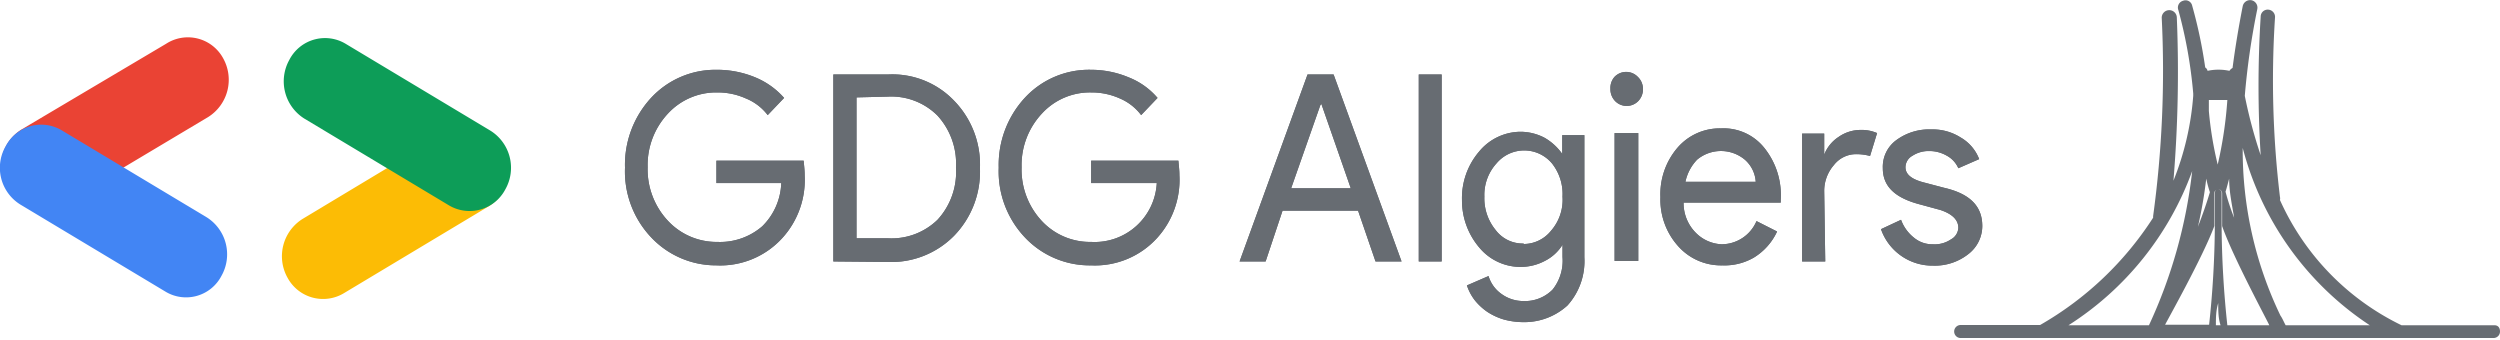 <svg id="Layer_1" data-name="Layer 1" xmlns="http://www.w3.org/2000/svg" viewBox="0 0 96 13.04"><defs><style>.cls-1{fill:#676C72;}.cls-2{fill:#ea4334;}.cls-2,.cls-3,.cls-4,.cls-5{fillRule:evenodd;}.cls-3{fill:#4285f4;}.cls-4{fill:#fcbc05;}.cls-5{fill:#0d9d58;}</style></defs><path class="cls-1" d="M30.9,8.05a3.32,3.32,0,0,1-.85,2.4,3.22,3.22,0,0,1-2.54,1.06A3.42,3.42,0,0,1,25,10.43a3.68,3.68,0,0,1-1-2.67,3.79,3.79,0,0,1,1-2.68A3.37,3.37,0,0,1,27.51,4,3.83,3.83,0,0,1,29,4.29a3,3,0,0,1,1.11.79l-.63.66a2,2,0,0,0-.84-.64,2.63,2.63,0,0,0-1.09-.23,2.52,2.52,0,0,0-1.9.81,2.89,2.89,0,0,0-.78,2.06,2.89,2.89,0,0,0,.78,2.06,2.55,2.55,0,0,0,1.9.81,2.47,2.47,0,0,0,1.72-.6A2.44,2.44,0,0,0,30,8.35H27.51V7.49h3.35C30.88,7.7,30.9,7.87,30.9,8.05Z" transform="translate(0 -1.32)"/><path class="cls-1" d="M32,11.36V4.18H34.1a3.28,3.28,0,0,1,2.53,1,3.51,3.51,0,0,1,1,2.6,3.53,3.53,0,0,1-1,2.6,3.39,3.39,0,0,1-2.53,1Zm.89-6.3v5.41H34.1A2.53,2.53,0,0,0,36,9.76a2.71,2.71,0,0,0,.71-2,2.74,2.74,0,0,0-.71-2,2.51,2.51,0,0,0-1.9-.73Z" transform="translate(0 -1.32)"/><path class="cls-1" d="M45.29,8.05a3.32,3.32,0,0,1-.85,2.4,3.22,3.22,0,0,1-2.54,1.06,3.42,3.42,0,0,1-2.55-1.08,3.69,3.69,0,0,1-1-2.67,3.8,3.8,0,0,1,1-2.68A3.36,3.36,0,0,1,41.9,4a3.74,3.74,0,0,1,1.44.29,2.81,2.81,0,0,1,1.11.79l-.63.66A2,2,0,0,0,43,5.1a2.63,2.63,0,0,0-1.09-.23,2.5,2.5,0,0,0-1.9.81,2.89,2.89,0,0,0-.78,2.06A2.89,2.89,0,0,0,40,9.8a2.53,2.53,0,0,0,1.9.81,2.39,2.39,0,0,0,2.52-2.26H41.9V7.49h3.35C45.27,7.7,45.29,7.87,45.29,8.05Z" transform="translate(0 -1.32)"/><path class="cls-1" d="M48.6,11.36h-1l2.61-7.18h1l2.61,7.18h-1l-.67-1.95h-2.9Zm2.1-6L49.58,8.55h2.29L50.74,5.31Z" transform="translate(0 -1.32)"/><path class="cls-1" d="M55.36,4.18v7.18h-.88V4.18Z" transform="translate(0 -1.32)"/><path class="cls-1" d="M58.49,13.69a2.88,2.88,0,0,1-.74-.1,2.43,2.43,0,0,1-.63-.29,2.25,2.25,0,0,1-.48-.44,1.9,1.9,0,0,1-.31-.58l.83-.36a1.3,1.3,0,0,0,.5.69,1.42,1.42,0,0,0,.83.27,1.49,1.49,0,0,0,1.13-.44A1.78,1.78,0,0,0,60,11.19v-.47h0a1.7,1.7,0,0,1-.68.62,2,2,0,0,1-.93.23,2.06,2.06,0,0,1-1.59-.75A2.79,2.79,0,0,1,56.14,9a2.75,2.75,0,0,1,.65-1.85,2.08,2.08,0,0,1,1.59-.77,2,2,0,0,1,.93.23,2.13,2.13,0,0,1,.68.62h0V6.51h.85V11.2a2.54,2.54,0,0,1-.65,1.85A2.46,2.46,0,0,1,58.49,13.69Zm0-3a1.35,1.35,0,0,0,1.07-.51A1.8,1.8,0,0,0,60,8.87,1.89,1.89,0,0,0,59.6,7.6a1.39,1.39,0,0,0-2.14,0A1.8,1.8,0,0,0,57,8.87a1.92,1.92,0,0,0,.43,1.28A1.3,1.3,0,0,0,58.53,10.67Z" transform="translate(0 -1.32)"/><path class="cls-1" d="M63.09,4.73a.65.65,0,0,1-.18.47.62.62,0,0,1-.89,0,.65.65,0,0,1-.18-.47A.64.64,0,0,1,62,4.27a.62.62,0,0,1,.89,0A.64.64,0,0,1,63.09,4.73Zm-.18,1.7v4.91H62V6.43Z" transform="translate(0 -1.32)"/><path class="cls-1" d="M66.14,11.51a2.2,2.2,0,0,1-1.71-.75,2.67,2.67,0,0,1-.67-1.87A2.74,2.74,0,0,1,64.41,7a2.14,2.14,0,0,1,1.68-.75A2,2,0,0,1,67.75,7a2.9,2.9,0,0,1,.63,2l0,.1H64.65a1.61,1.61,0,0,0,.46,1.15,1.48,1.48,0,0,0,1,.45,1.46,1.46,0,0,0,1.34-.89l.79.4a2.31,2.31,0,0,1-.89,1A2.24,2.24,0,0,1,66.14,11.51ZM64.72,8.3h2.7A1.23,1.23,0,0,0,67,7.45a1.43,1.43,0,0,0-1.83,0A1.75,1.75,0,0,0,64.72,8.3Z" transform="translate(0 -1.32)"/><path class="cls-1" d="M70.09,11.36H69.2V6.45h.85v.81h0a1.42,1.42,0,0,1,.55-.68,1.47,1.47,0,0,1,.84-.27,1.49,1.49,0,0,1,.64.12l-.27.88a2,2,0,0,0-.52-.07,1.08,1.08,0,0,0-.87.42,1.51,1.51,0,0,0-.37,1Z" transform="translate(0 -1.32)"/><path class="cls-1" d="M76.12,10a1.36,1.36,0,0,1-.54,1.08,2.07,2.07,0,0,1-1.35.44,2.09,2.09,0,0,1-2-1.4L73,9.76a1.55,1.55,0,0,0,.5.69,1.09,1.09,0,0,0,.72.25,1.11,1.11,0,0,0,.7-.19.53.53,0,0,0,.28-.44c0-.31-.24-.54-.7-.69l-.81-.22c-.93-.25-1.39-.69-1.39-1.38a1.27,1.27,0,0,1,.52-1.08,2.13,2.13,0,0,1,1.35-.41,2,2,0,0,1,1.12.31,1.63,1.63,0,0,1,.71.83l-.8.35a1,1,0,0,0-.44-.48,1.34,1.34,0,0,0-.69-.18,1.13,1.13,0,0,0-.63.18.51.51,0,0,0-.27.44c0,.29.26.48.76.6l.72.19C75.65,8.76,76.12,9.24,76.12,10Z" transform="translate(0 -1.32)"/><path class="cls-1" d="M30.9,8.05a3.32,3.32,0,0,1-.85,2.4,3.22,3.22,0,0,1-2.54,1.06A3.42,3.42,0,0,1,25,10.43a3.68,3.68,0,0,1-1-2.67,3.79,3.79,0,0,1,1-2.68A3.37,3.37,0,0,1,27.51,4,3.83,3.83,0,0,1,29,4.29a3,3,0,0,1,1.11.79l-.63.66a2,2,0,0,0-.84-.64,2.63,2.63,0,0,0-1.09-.23,2.52,2.52,0,0,0-1.9.81,2.89,2.89,0,0,0-.78,2.06,2.89,2.89,0,0,0,.78,2.06,2.55,2.55,0,0,0,1.9.81,2.47,2.47,0,0,0,1.72-.6A2.44,2.44,0,0,0,30,8.35H27.51V7.49h3.35C30.88,7.7,30.9,7.87,30.9,8.05Z" transform="translate(0 -1.32)"/><path class="cls-1" d="M32,11.36V4.18H34.1a3.28,3.28,0,0,1,2.53,1,3.51,3.51,0,0,1,1,2.6,3.53,3.53,0,0,1-1,2.6,3.39,3.39,0,0,1-2.53,1Zm.89-6.3v5.41H34.1A2.53,2.53,0,0,0,36,9.76a2.71,2.71,0,0,0,.71-2,2.74,2.74,0,0,0-.71-2,2.51,2.51,0,0,0-1.9-.73Z" transform="translate(0 -1.32)"/><path class="cls-1" d="M45.29,8.05a3.32,3.32,0,0,1-.85,2.4,3.22,3.22,0,0,1-2.54,1.06,3.42,3.42,0,0,1-2.55-1.08,3.69,3.69,0,0,1-1-2.67,3.8,3.8,0,0,1,1-2.68A3.36,3.36,0,0,1,41.9,4a3.74,3.74,0,0,1,1.44.29,2.81,2.81,0,0,1,1.11.79l-.63.66A2,2,0,0,0,43,5.1a2.63,2.63,0,0,0-1.09-.23,2.5,2.5,0,0,0-1.9.81,2.89,2.89,0,0,0-.78,2.06A2.89,2.89,0,0,0,40,9.8a2.53,2.53,0,0,0,1.9.81,2.39,2.39,0,0,0,2.52-2.26H41.9V7.49h3.35C45.27,7.7,45.29,7.87,45.29,8.05Z" transform="translate(0 -1.32)"/><path class="cls-1" d="M48.6,11.36h-1l2.61-7.18h1l2.61,7.18h-1l-.67-1.95h-2.9Zm2.1-6L49.58,8.55h2.29L50.74,5.31Z" transform="translate(0 -1.32)"/><path class="cls-1" d="M55.36,4.18v7.18h-.88V4.18Z" transform="translate(0 -1.32)"/><path class="cls-1" d="M58.49,13.69a2.88,2.88,0,0,1-.74-.1,2.43,2.43,0,0,1-.63-.29,2.25,2.25,0,0,1-.48-.44,1.9,1.9,0,0,1-.31-.58l.83-.36a1.3,1.3,0,0,0,.5.69,1.42,1.42,0,0,0,.83.27,1.49,1.49,0,0,0,1.13-.44A1.78,1.78,0,0,0,60,11.19v-.47h0a1.7,1.7,0,0,1-.68.62,2,2,0,0,1-.93.23,2.06,2.06,0,0,1-1.59-.75A2.79,2.79,0,0,1,56.14,9a2.75,2.75,0,0,1,.65-1.85,2.08,2.08,0,0,1,1.59-.77,2,2,0,0,1,.93.23,2.13,2.13,0,0,1,.68.62h0V6.51h.85V11.2a2.54,2.54,0,0,1-.65,1.85A2.46,2.46,0,0,1,58.49,13.69Zm0-3a1.35,1.35,0,0,0,1.07-.51A1.8,1.8,0,0,0,60,8.87,1.89,1.89,0,0,0,59.6,7.6a1.39,1.39,0,0,0-2.14,0A1.8,1.8,0,0,0,57,8.87a1.92,1.92,0,0,0,.43,1.28A1.3,1.3,0,0,0,58.53,10.67Z" transform="translate(0 -1.32)"/><path class="cls-1" d="M63.09,4.73a.65.65,0,0,1-.18.47.62.62,0,0,1-.89,0,.65.65,0,0,1-.18-.47A.64.64,0,0,1,62,4.27a.62.62,0,0,1,.89,0A.64.64,0,0,1,63.09,4.73Zm-.18,1.7v4.91H62V6.43Z" transform="translate(0 -1.32)"/><path class="cls-1" d="M66.14,11.51a2.2,2.2,0,0,1-1.71-.75,2.67,2.67,0,0,1-.67-1.87A2.74,2.74,0,0,1,64.41,7a2.14,2.14,0,0,1,1.68-.75A2,2,0,0,1,67.75,7a2.9,2.9,0,0,1,.63,2l0,.1H64.65a1.61,1.61,0,0,0,.46,1.15,1.48,1.48,0,0,0,1,.45,1.46,1.46,0,0,0,1.34-.89l.79.4a2.31,2.31,0,0,1-.89,1A2.24,2.24,0,0,1,66.14,11.51ZM64.72,8.3h2.7A1.23,1.23,0,0,0,67,7.45a1.43,1.43,0,0,0-1.83,0A1.75,1.75,0,0,0,64.72,8.3Z" transform="translate(0 -1.32)"/><path class="cls-1" d="M70.09,11.36H69.2V6.45h.85v.81h0a1.42,1.42,0,0,1,.55-.68,1.47,1.47,0,0,1,.84-.27,1.49,1.49,0,0,1,.64.12l-.27.88a2,2,0,0,0-.52-.07,1.08,1.08,0,0,0-.87.42,1.51,1.51,0,0,0-.37,1Z" transform="translate(0 -1.32)"/><path class="cls-1" d="M76.12,10a1.36,1.36,0,0,1-.54,1.08,2.07,2.07,0,0,1-1.35.44,2.09,2.09,0,0,1-2-1.4L73,9.76a1.55,1.55,0,0,0,.5.69,1.09,1.09,0,0,0,.72.25,1.11,1.11,0,0,0,.7-.19.53.53,0,0,0,.28-.44c0-.31-.24-.54-.7-.69l-.81-.22c-.93-.25-1.39-.69-1.39-1.38a1.27,1.27,0,0,1,.52-1.08,2.13,2.13,0,0,1,1.35-.41,2,2,0,0,1,1.12.31,1.63,1.63,0,0,1,.71.83l-.8.35a1,1,0,0,0-.44-.48,1.34,1.34,0,0,0-.69-.18,1.13,1.13,0,0,0-.63.18.51.51,0,0,0-.27.44c0,.29.26.48.76.6l.72.19C75.65,8.76,76.12,9.24,76.12,10Z" transform="translate(0 -1.32)"/><path class="cls-2" d="M6.38,3,.83,6.29A1.69,1.69,0,0,0,.25,8.55a1.54,1.54,0,0,0,2.17.59L8,5.81a1.69,1.69,0,0,0,.57-2.25A1.54,1.54,0,0,0,6.38,3Z" transform="translate(0 -1.32)"/><path class="cls-3" d="M7.93,9.66,2.38,6.33a1.54,1.54,0,0,0-2.16.6A1.66,1.66,0,0,0,.79,9.18l5.55,3.33a1.53,1.53,0,0,0,2.16-.59A1.68,1.68,0,0,0,7.93,9.66Z" transform="translate(0 -1.32)"/><path class="cls-4" d="M11.63,9.72l5.54-3.33a1.55,1.55,0,0,1,2.17.6,1.68,1.68,0,0,1-.57,2.25l-5.55,3.33A1.55,1.55,0,0,1,11.05,12,1.69,1.69,0,0,1,11.63,9.72Z" transform="translate(0 -1.32)"/><path class="cls-5" d="M13.27,3l5.55,3.33A1.68,1.68,0,0,1,19.4,8.6a1.55,1.55,0,0,1-2.17.6L11.68,5.87a1.69,1.69,0,0,1-.57-2.25A1.54,1.54,0,0,1,13.27,3Z" transform="translate(0 -1.32)"/><path class="cls-1" d="M95.79,13.81H92.22A9.79,9.79,0,0,1,87.55,9a.24.24,0,0,0,0-.12A37.45,37.45,0,0,1,87.36,2a.28.28,0,0,0-.26-.31.27.27,0,0,0-.29.27,42.85,42.85,0,0,0,0,5.32A18.47,18.47,0,0,1,86.2,5s0,0,0,0a28.42,28.42,0,0,1,.48-3.33.29.29,0,0,0-.22-.34.29.29,0,0,0-.34.23q-.24,1.22-.39,2.37a.32.32,0,0,0-.12.11,2,2,0,0,0-.84,0,.2.2,0,0,0-.09-.13,18.19,18.19,0,0,0-.5-2.37.26.26,0,0,0-.35-.19.27.27,0,0,0-.18.36,17.92,17.92,0,0,1,.57,3.2V5a10.94,10.94,0,0,1-.76,3.26A50.62,50.62,0,0,0,83.59,2a.29.29,0,1,0-.58,0,41.13,41.13,0,0,1-.33,7.62v.06a12.59,12.59,0,0,1-4.34,4.12H75.28a.25.25,0,0,0-.24.25.25.25,0,0,0,.24.25H95.76a.25.25,0,0,0,.24-.25C96,13.9,95.92,13.81,95.79,13.81ZM85.6,8.18c0,.52.11,1,.19,1.5a8.68,8.68,0,0,1-.33-1C85.51,8.53,85.55,8.36,85.6,8.18Zm-.81-3.33a.36.36,0,0,0,0,.15.44.44,0,0,0,0,.16h.74a15.66,15.66,0,0,1-.37,2.48,13.61,13.61,0,0,1-.34-2.06c0-.13,0-.27,0-.4V5A.28.28,0,0,1,84.79,4.85Zm-.07,3.33a4.42,4.42,0,0,0,.14.52c-.13.44-.29.89-.46,1.33A17,17,0,0,0,84.72,8.18Zm-2.2,5.63H79.43a11.79,11.79,0,0,0,4.75-5.92A19,19,0,0,1,82.52,13.81Zm2.57,0c0-.27,0-.56.09-.85,0,.29,0,.58.09.85Zm2,0H85.53A37.63,37.63,0,0,1,85.31,10V8.74a.14.14,0,0,0-.13-.15c-.08,0-.13.05-.13.15V10a37.31,37.31,0,0,1-.22,3.79H83.14c.06-.13,1.45-2.6,1.89-3.79V8.74a.15.15,0,1,1,.3,0V10C85.73,11.17,87.14,13.77,87.14,13.81Zm.68,0h0c-.07-.12-.12-.26-.2-.37A14.63,14.63,0,0,1,86.12,7,11.68,11.68,0,0,0,91,13.81Z" transform="translate(0 -1.32)"/></svg>
